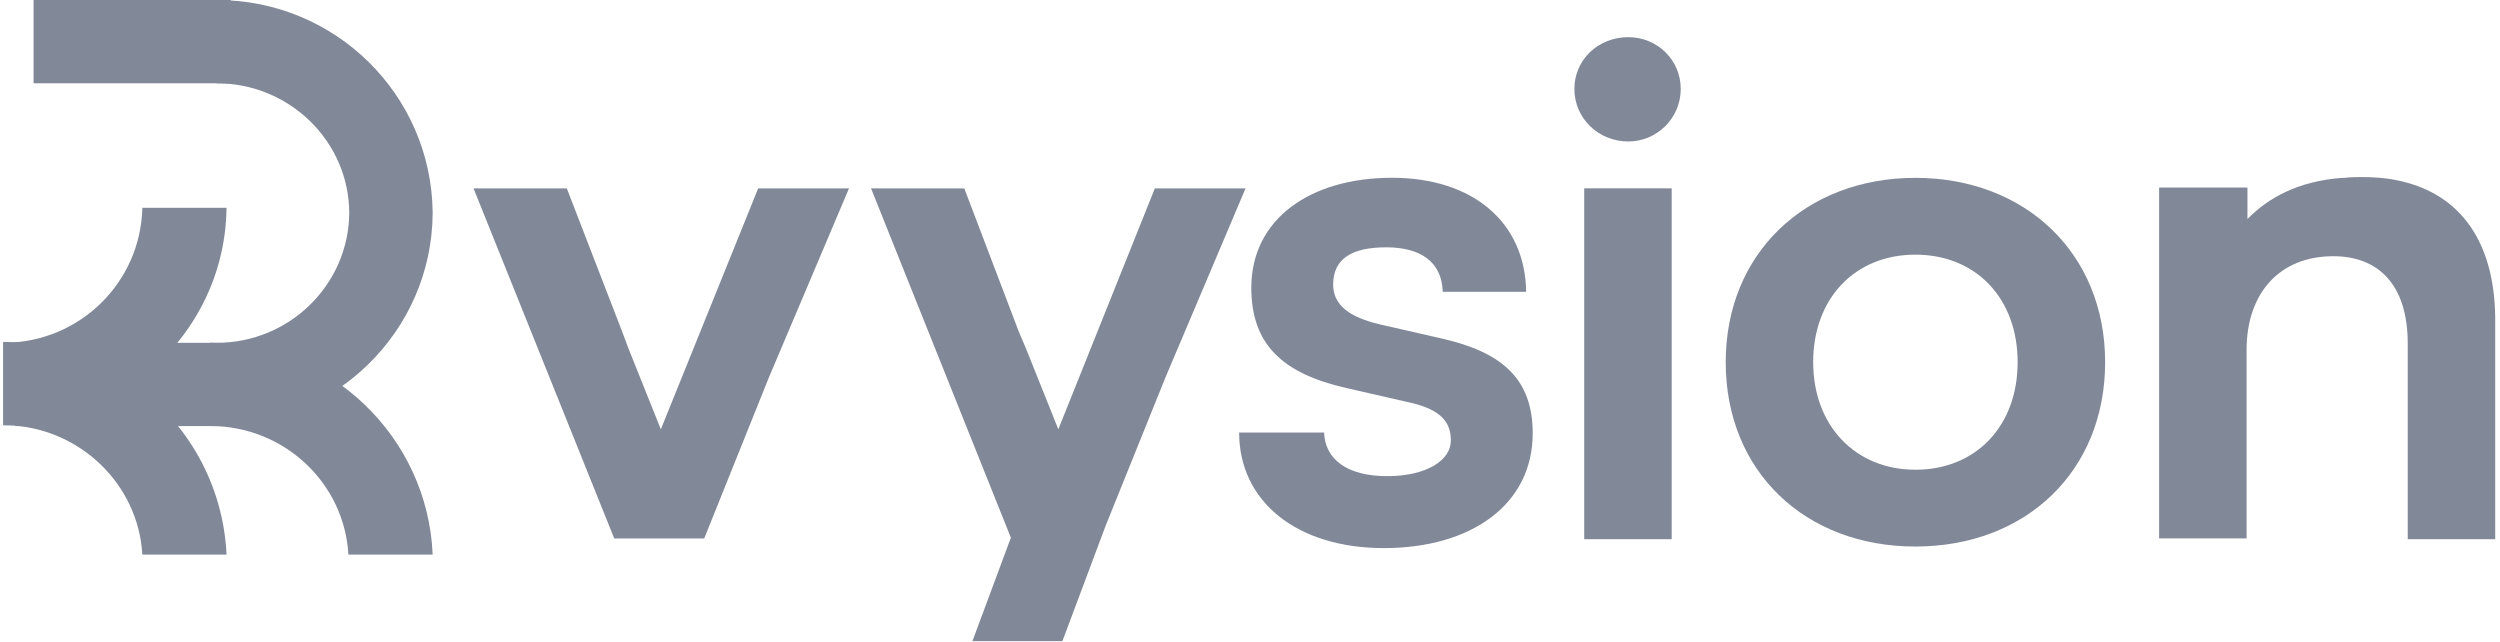 <svg
    width="109"
    height="28"
    viewBox="0 0 109 28"
    fill="none"
    xmlns="http://www.w3.org/2000/svg"
>
<g clip-path="url(#clip0_1_22887)">
<path
            d="M9.877 9.06C9.843 12.232 8.237 15.017 5.812 16.743C4.243 17.872 2.317 18.54 0.249 18.54H0.143V14.946H0.214C3.494 14.912 6.134 12.303 6.206 9.06H9.877Z"
            fill="#818898"
        />
<path d="M9.448 14.946H0.676V18.577H9.448V14.946Z" fill="#818898" />
<path d="M10.058 0H1.463V3.631H10.058V0Z" fill="#818898" />
<path
            d="M18.864 9.306V9.234C18.793 4.123 14.621 0 9.45 0V3.631C12.624 3.631 15.227 6.169 15.227 9.306C15.193 12.409 12.624 14.946 9.45 14.946V18.577C14.584 18.577 18.827 14.454 18.864 9.306Z"
            fill="#818898"
        />
<path
            d="M18.862 24.18H15.19C15.013 21.043 12.373 18.574 9.164 18.574V14.943C14.407 14.943 18.65 19.066 18.864 24.177L18.862 24.18Z"
            fill="#818898"
        />
<path
            d="M9.877 24.18H6.206C6.029 21.077 3.426 18.611 0.286 18.54H0.143V14.908H0.214C2.283 14.943 4.209 15.577 5.777 16.706C8.166 18.397 9.734 21.111 9.877 24.177V24.18Z"
            fill="#818898"
        />
<path
            d="M57.731 18.857C57.769 20.02 58.729 20.76 60.477 20.76C62.226 20.76 63.257 20.054 63.257 19.209C63.257 18.434 62.866 17.869 61.474 17.552L58.694 16.917C55.914 16.283 54.557 15.014 54.557 12.546C54.557 9.549 57.126 7.751 60.691 7.751C64.257 7.751 66.503 9.726 66.54 12.723H62.903C62.866 11.42 61.94 10.783 60.443 10.783C58.946 10.783 58.126 11.277 58.126 12.406C58.126 13.286 58.803 13.814 60.123 14.134L62.903 14.769C65.506 15.369 66.826 16.532 66.826 18.892C66.826 21.994 64.151 23.897 60.337 23.897C56.523 23.897 54.026 21.852 54.026 18.857H57.734H57.731Z"
            fill="#818898"
        />
<path
            d="M68.643 3.877C68.643 2.608 69.677 1.62 70.997 1.62C72.246 1.62 73.28 2.606 73.28 3.877C73.28 5.148 72.246 6.168 70.997 6.168C69.677 6.168 68.643 5.146 68.643 3.877ZM69.072 8.211H72.886V23.508H69.072V8.214V8.211Z"
            fill="#818898"
        />
<path
            d="M83.512 7.754C88.289 7.754 91.784 11.031 91.784 15.791C91.784 20.552 88.323 23.829 83.512 23.829C78.701 23.829 75.241 20.552 75.241 15.791C75.241 11.031 78.735 7.754 83.512 7.754ZM83.512 20.48C86.149 20.48 87.969 18.577 87.969 15.791C87.969 13.006 86.149 11.103 83.512 11.103C80.875 11.103 79.055 13.006 79.055 15.791C79.055 18.577 80.909 20.48 83.512 20.48Z"
            fill="#818898"
        />
<path
            d="M37.016 8.214L33.521 16.463L30.704 23.477H26.781L20.647 8.214H24.713L27.138 14.489L27.387 15.157L28.813 18.717L33.056 8.214H37.013H37.016Z"
            fill="#818898"
        />
<path
            d="M54.309 8.214H50.351L46.143 18.717L44.717 15.157L44.431 14.489L42.043 8.214H37.977L44.074 23.443L42.397 27.954H46.32L48.209 22.914L50.811 16.463L54.306 8.214H54.309Z"
            fill="#818898"
        />
<path
            d="M104.943 7.966C104.337 7.789 103.694 7.72 102.946 7.72C102.697 7.72 102.483 7.72 102.231 7.754H102.126C100.2 7.894 98.88 8.634 97.989 9.551V8.177H94.137V23.474H97.951V15.26C97.951 12.791 99.377 11.171 101.731 11.171C103.691 11.171 104.977 12.406 104.977 14.977V23.509H108.791V14.097C108.829 10.854 107.509 8.669 104.94 7.963L104.943 7.966Z"
            fill="#818898"
        />
</g>
<defs>
<clipPath id="clip0_1_22887">
<rect
                width="108.857"
                height="28"
                fill="white"
                transform="translate(0.143)"
            />
</clipPath>
</defs>
</svg>

